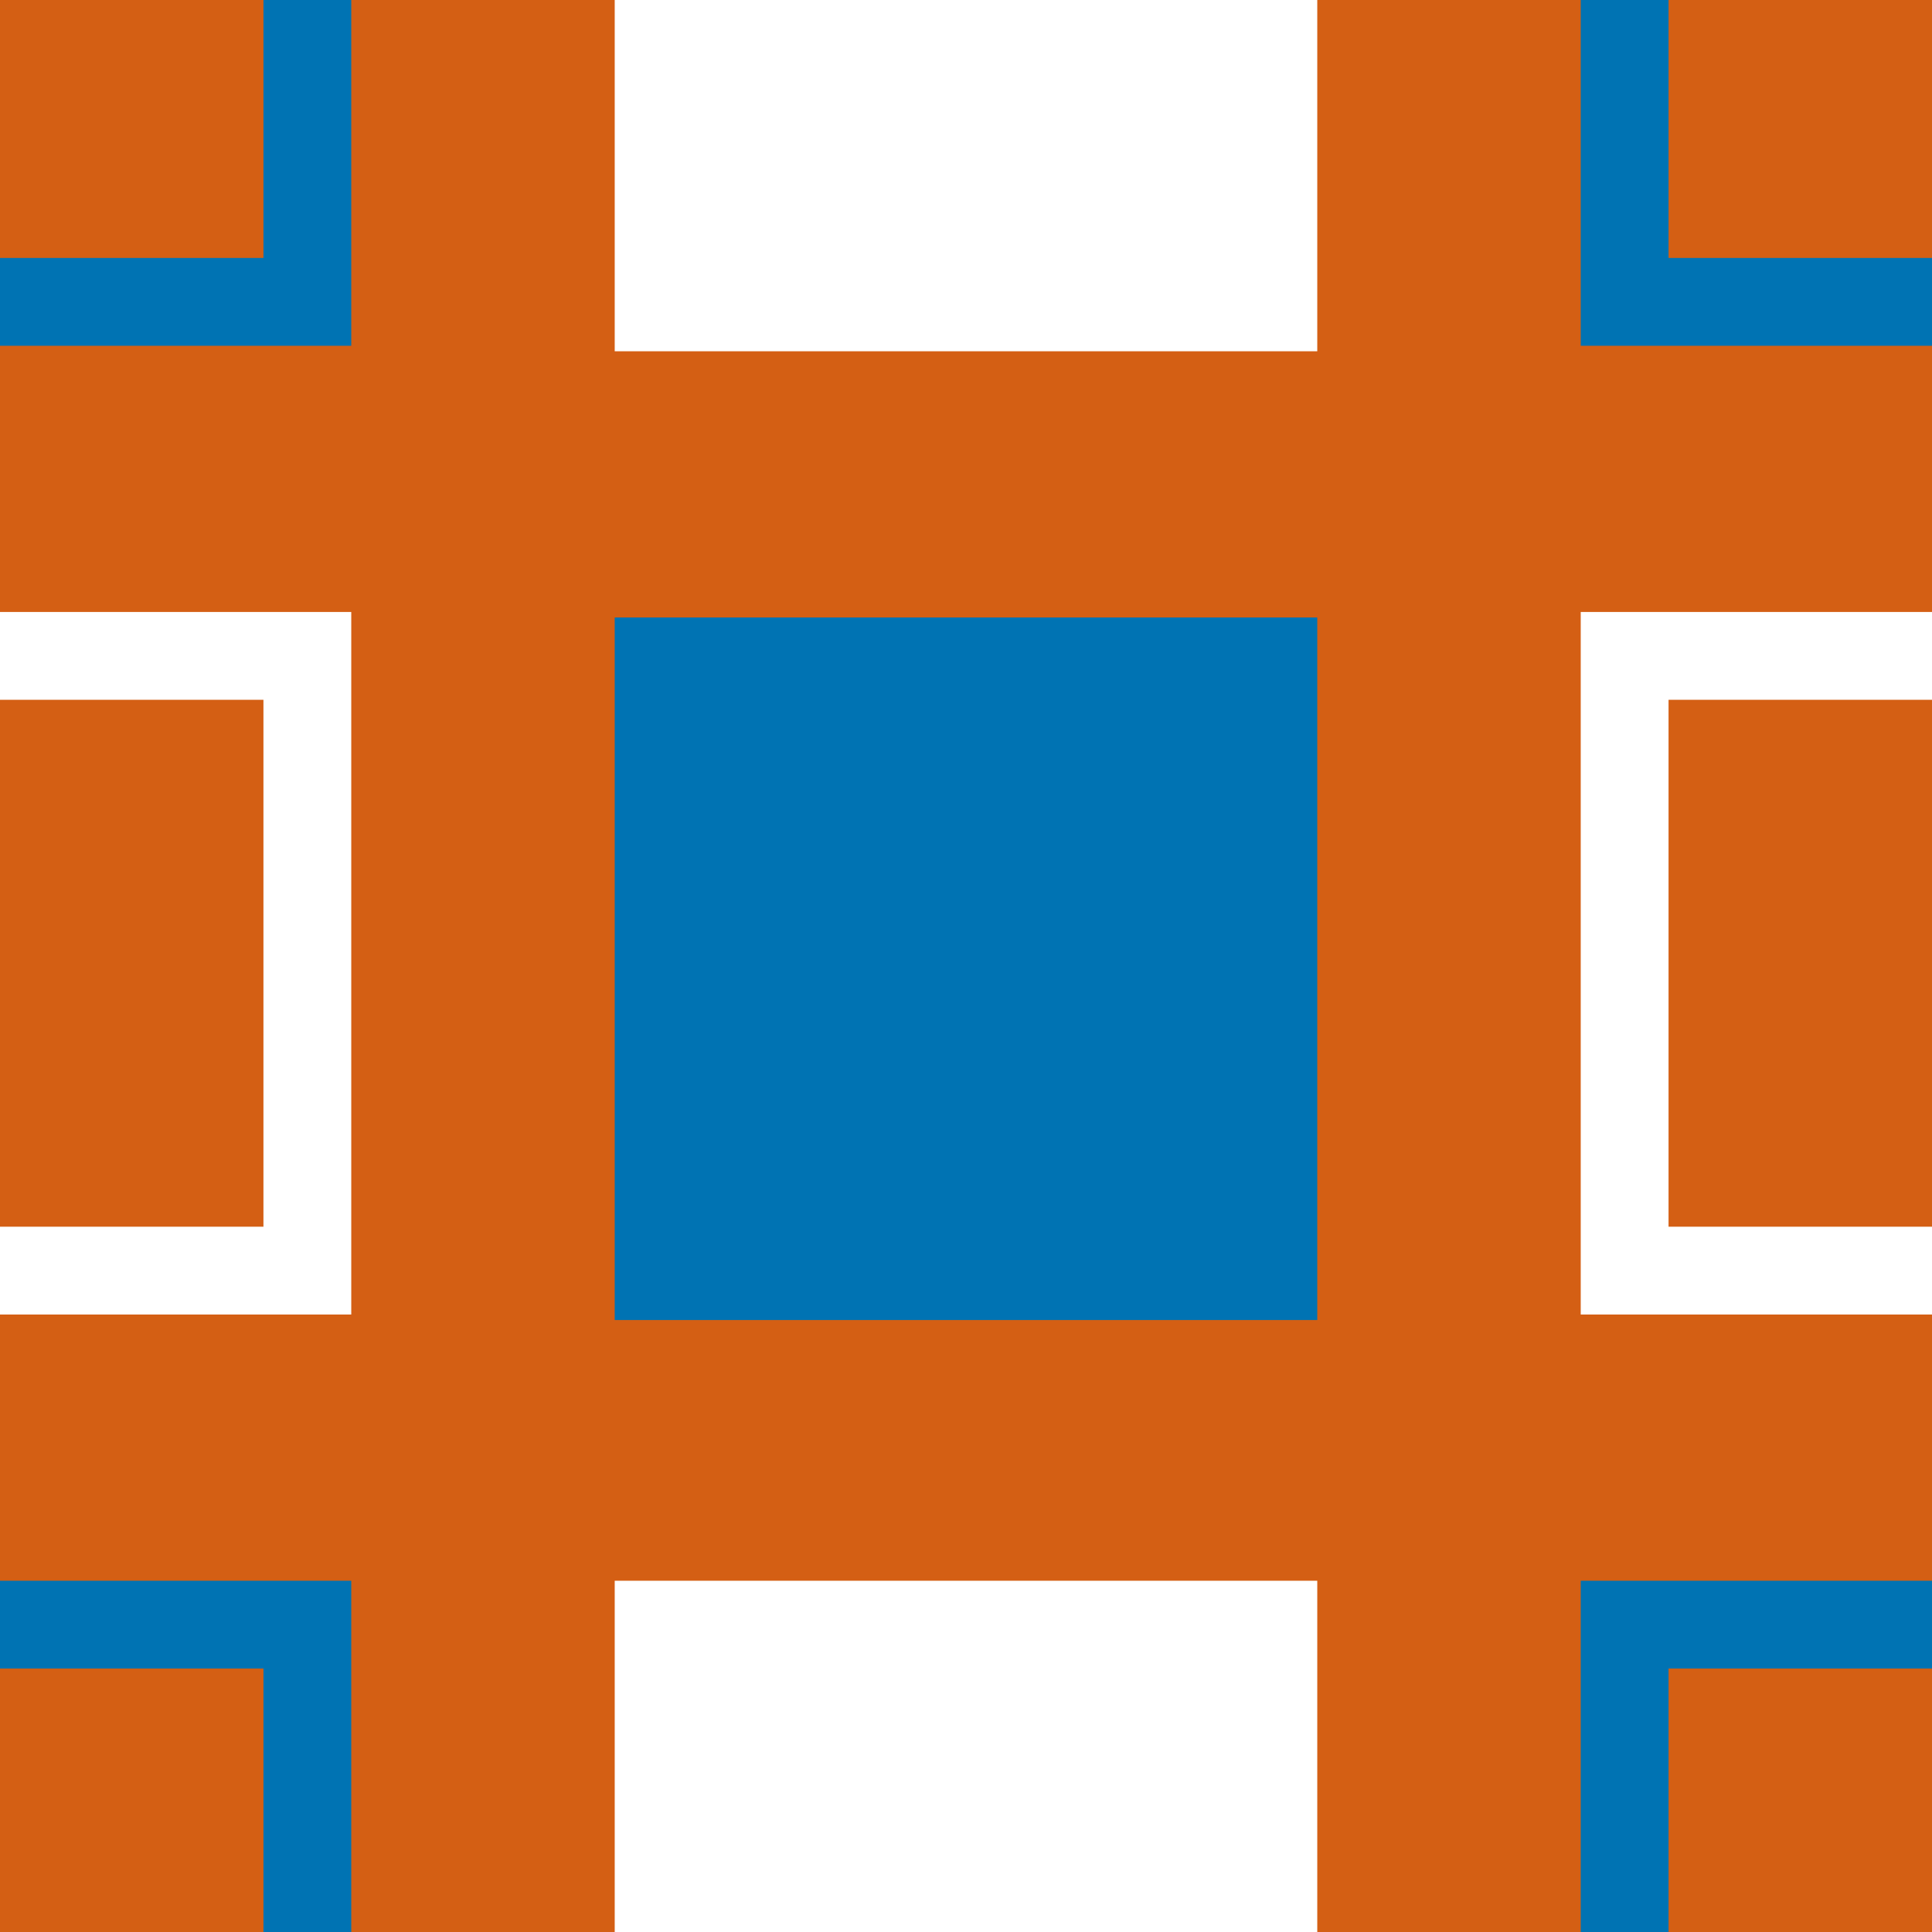 <?xml version="1.0" encoding="utf-8"?>
<!-- Generator: Adobe Illustrator 16.0.0, SVG Export Plug-In . SVG Version: 6.00 Build 0)  -->
<!DOCTYPE svg PUBLIC "-//W3C//DTD SVG 1.1//EN" "http://www.w3.org/Graphics/SVG/1.1/DTD/svg11.dtd">
<svg version="1.1" xmlns="http://www.w3.org/2000/svg" xmlns:xlink="http://www.w3.org/1999/xlink" x="0px" y="0px"
	 width="219.998px" height="220px" viewBox="0 0 219.998 220" enable-background="new 0 0 219.998 220" xml:space="preserve">
<g id="bg">
</g>
<g id="Layer_1">
	<rect x="-3171.128" y="-423.754" fill="#D45F14" width="3865.441" height="710.867"/>
	<g>
		<defs>
			<rect id="SVGID_423_" width="219.998" height="220"/>
		</defs>
		<clipPath id="SVGID_2_">
			<use xlink:href="#SVGID_423_"  overflow="visible"/>
		</clipPath>
		<g clip-path="url(#SVGID_2_)">
			<path fill="#0073B3" d="M249.998,190v60h-60v-60H249.998 M259.998,180h-80v80h80V180L259.998,180z"/>
		</g>
		<g clip-path="url(#SVGID_2_)">
			<path fill="#0073B3" d="M29.998,190v60h-60v-60H29.998 M39.998,180h-80v80h80V180L39.998,180z"/>
		</g>
		<g clip-path="url(#SVGID_2_)">
			<path fill="#0073B3" d="M249.998-30.627v60h-60v-60H249.998 M259.998-40.627h-80v80h80V-40.627L259.998-40.627z"/>
		</g>
		<g clip-path="url(#SVGID_2_)">
			<path fill="#0073B3" d="M29.998-30.627v60h-60v-60H29.998 M39.998-40.627h-80v80h80V-40.627L39.998-40.627z"/>
		</g>
		<g clip-path="url(#SVGID_2_)">
			<rect x="69.998" y="-40" fill="#FFFFFF" width="80" height="80"/>
		</g>
		<g clip-path="url(#SVGID_2_)">
			<path fill="#FFFFFF" d="M249.998,79.686v60h-60v-60H249.998 M259.998,69.686h-80v80h80V69.686L259.998,69.686z"/>
		</g>
		<g clip-path="url(#SVGID_2_)">
			<path fill="#FFFFFF" d="M29.998,79.686v60h-60v-60H29.998 M39.998,69.686h-80v80h80V69.686L39.998,69.686z"/>
		</g>
		<g clip-path="url(#SVGID_2_)">
			<rect x="69.998" y="70.313" fill="#0073B3" width="80" height="80"/>
		</g>
		<g clip-path="url(#SVGID_2_)">
			<rect x="69.998" y="180" fill="#FFFFFF" width="80" height="80"/>
		</g>
	</g>
</g>
</svg>
